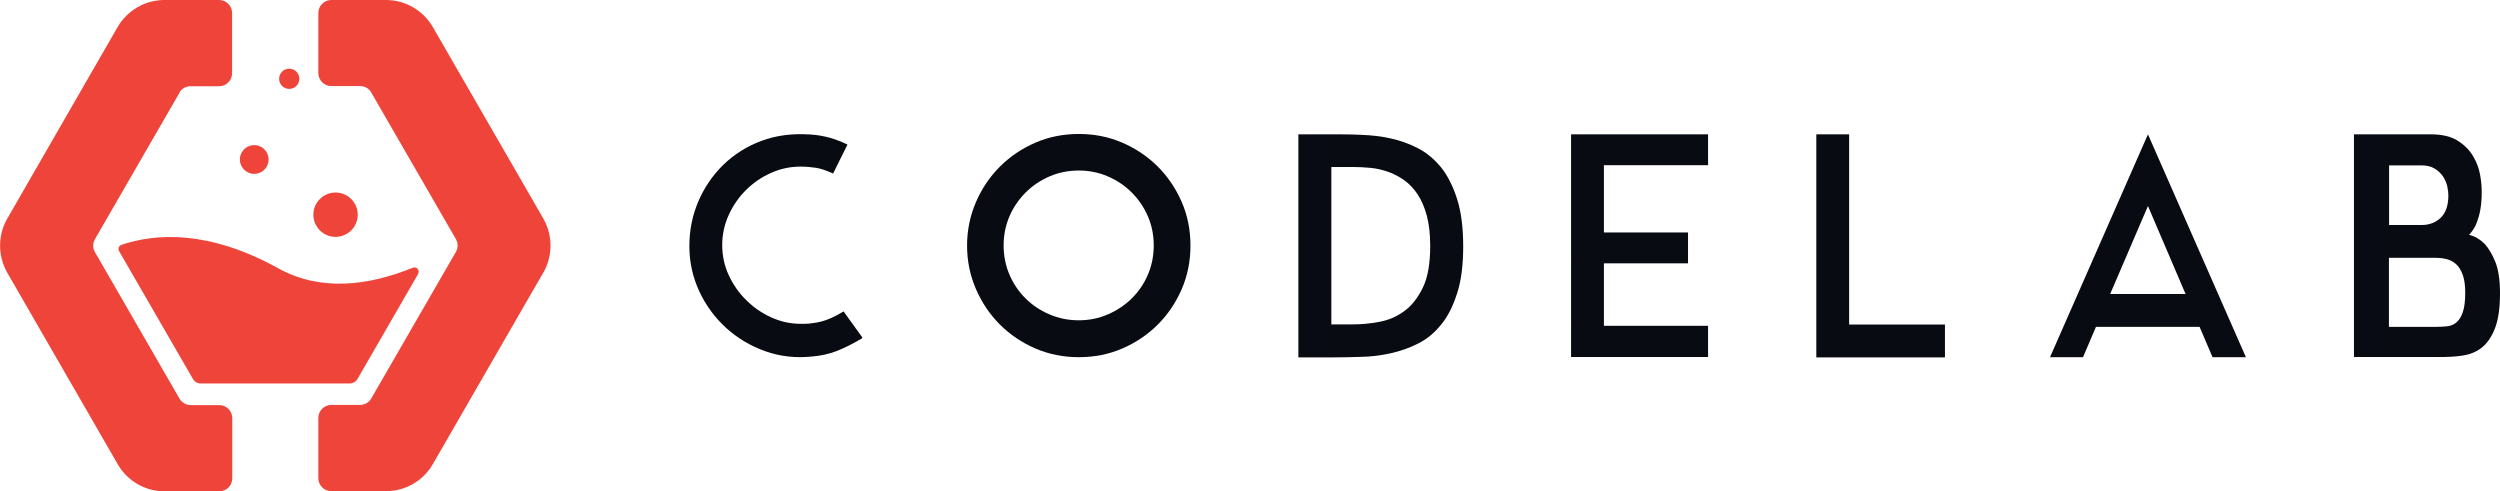 <?xml version="1.0" encoding="UTF-8"?>
<svg id="Layer_1" xmlns="http://www.w3.org/2000/svg" version="1.1" viewBox="0 0 140.89 27.68">
  <!-- Generator: Adobe Illustrator 29.2.1, SVG Export Plug-In . SVG Version: 2.1.0 Build 116)  -->
  <defs>
    <style>
      .st0 {
        fill: #ef443a;
      }

      .st1 {
        fill: #080c12;
      }
    </style>
  </defs>
  <g>
    <g>
      <path class="st0" d="M10.11,5.22c.13-.23.37-.36.63-.36h1.61c.4,0,.73-.33.73-.73V.73c0-.4-.33-.73-.73-.73h-3.08c-1.09,0-2.09.58-2.64,1.52L.41,12.32c-.54.94-.54,2.1,0,3.05l6.23,10.8c.54.94,1.55,1.52,2.64,1.52h3.08c.4,0,.73-.33.73-.73v-3.4c0-.4-.33-.73-.73-.73h-1.61c-.26,0-.5-.14-.63-.36l-4.64-8.04-.13-.22c-.13-.23-.13-.5,0-.73l4.77-8.26Z"/>
      <path class="st0" d="M30.62,15.36l-6.23,10.8c-.54.94-1.55,1.52-2.64,1.52h-3.08c-.4,0-.73-.33-.73-.73v-3.4c0-.4.33-.73.73-.73h1.62c.26,0,.5-.14.63-.36l4.77-8.26c.07-.12.1-.25.1-.38,0-.12-.04-.24-.1-.35l-4.77-8.26c-.13-.23-.37-.36-.63-.36h-1.62c-.4,0-.73-.33-.73-.73V.73c0-.4.33-.73.73-.73h3.08c1.09,0,2.09.58,2.64,1.52l5.43,9.41.38.66.42.73c.54.94.54,2.1,0,3.05Z"/>
    </g>
    <g>
      <path class="st0" d="M23.57,15.43l-3.43,5.94c-.09.15-.25.24-.42.24h-8.42c-.17,0-.33-.09-.42-.24l-4.17-7.22c-.08-.13-.01-.3.13-.35,1.89-.64,4.88-.87,8.84,1.32,2.38,1.32,5.06.99,7.58-.03.21-.09.42.14.3.34Z"/>
      <circle class="st0" cx="18.91" cy="12.1" r="1.25"/>
      <circle class="st0" cx="14.33" cy="8.98" r=".81" transform="translate(3.36 21.86) rotate(-81.64)"/>
      <circle class="st0" cx="16.3" cy="4.44" r=".57"/>
    </g>
  </g>
  <g>
    <path class="st1" d="M48.59,19.06c-.55.33-1.04.57-1.46.73-.42.16-.87.26-1.35.3-.94.1-1.82,0-2.66-.3-.84-.3-1.57-.74-2.2-1.31-.63-.58-1.14-1.26-1.51-2.06-.37-.8-.56-1.64-.56-2.55s.17-1.72.5-2.51c.34-.79.81-1.48,1.41-2.07.61-.59,1.32-1.04,2.15-1.35.83-.31,1.75-.43,2.75-.36.39.02.77.09,1.13.19.36.11.68.23.97.38l-.81,1.63c-.37-.17-.69-.28-.95-.32-.26-.04-.55-.07-.88-.07-.59,0-1.15.12-1.68.36-.54.24-1.01.57-1.41.97-.41.41-.73.88-.97,1.41-.24.54-.36,1.1-.36,1.68s.12,1.17.37,1.7c.25.54.58,1.01.99,1.41.41.41.88.73,1.41.97.53.24,1.08.36,1.66.36.21,0,.41,0,.6-.03.19-.02.37-.05.56-.1.19-.05.38-.12.58-.21.2-.09.42-.21.67-.36l1.05,1.46Z"/>
    <path class="st1" d="M60.8,7.55c.87,0,1.68.16,2.45.49.76.33,1.43.78,2,1.35.57.57,1.02,1.24,1.35,2,.33.76.49,1.58.49,2.45s-.16,1.68-.49,2.45c-.33.76-.78,1.43-1.35,2-.57.57-1.24,1.02-2,1.35-.76.33-1.58.49-2.45.49s-1.68-.16-2.45-.49c-.76-.33-1.43-.78-2-1.35-.57-.57-1.02-1.24-1.35-2-.33-.76-.5-1.58-.5-2.45s.17-1.68.5-2.45c.33-.76.78-1.43,1.35-2,.57-.57,1.24-1.02,2-1.35.76-.33,1.58-.49,2.45-.49ZM60.8,18.05c.58,0,1.12-.11,1.63-.33.51-.22.96-.52,1.35-.9.38-.38.69-.82.91-1.34.22-.51.33-1.06.33-1.65s-.11-1.13-.33-1.64c-.22-.51-.52-.95-.91-1.34-.38-.38-.83-.69-1.35-.91-.51-.22-1.06-.33-1.63-.33s-1.14.11-1.65.33c-.51.22-.96.52-1.35.91-.38.38-.69.83-.91,1.34-.22.51-.33,1.06-.33,1.64s.11,1.14.33,1.65c.22.51.52.96.91,1.34.38.38.83.68,1.35.9.51.22,1.06.33,1.65.33Z"/>
    <path class="st1" d="M75.17,7.57c.49,0,1,0,1.56.03.55.02,1.1.08,1.64.2.54.12,1.06.3,1.55.56.49.25.92.62,1.3,1.08.37.47.67,1.06.9,1.79.23.72.34,1.61.34,2.66s-.11,1.92-.34,2.63c-.23.72-.52,1.31-.9,1.77-.37.46-.8.82-1.3,1.07-.49.25-1.01.43-1.55.55-.54.12-1.09.19-1.64.2-.55.02-1.07.03-1.56.03h-2V7.57h2ZM76.24,18.28c.47,0,.97-.04,1.48-.14.51-.09.98-.29,1.41-.6.43-.31.78-.76,1.06-1.34.28-.58.41-1.36.41-2.34,0-.65-.06-1.22-.19-1.7-.13-.48-.3-.88-.52-1.21-.22-.33-.47-.59-.76-.8-.29-.2-.59-.36-.91-.47-.32-.11-.65-.19-.99-.22-.34-.03-.67-.05-.98-.05h-1.22v8.87h1.22Z"/>
    <path class="st1" d="M96.26,7.57v1.74h-5.87v3.79h4.74v1.74h-4.74v3.52h5.87v1.76h-7.72V7.57h7.72Z"/>
    <path class="st1" d="M102.36,20.13V7.57h1.85v10.72h5.4v1.85h-7.25Z"/>
    <path class="st1" d="M124.69,20.13l-.73-1.71h-5.84l-.73,1.71h-1.86l5.52-12.56,5.52,12.56h-1.88ZM118.92,16.57h4.25l-2.12-4.96-2.13,4.96Z"/>
    <path class="st1" d="M139.17,13.24c.32.08.6.25.86.51.21.23.41.56.59.99.18.44.27,1.03.27,1.79,0,.85-.1,1.51-.29,1.99-.19.48-.44.84-.75,1.08-.31.24-.67.38-1.07.44-.4.06-.81.08-1.23.08h-4.89V7.57h4.33c.65,0,1.17.13,1.55.38.38.25.67.55.86.9.2.34.32.7.38,1.06.06.37.08.67.08.9,0,.47-.04.86-.11,1.17-.07.31-.16.56-.25.75-.11.21-.23.38-.36.51ZM134.65,12.68h1.83c.43,0,.79-.14,1.07-.41.29-.28.43-.7.43-1.27,0-.13-.02-.3-.06-.49-.04-.19-.12-.37-.23-.55-.11-.17-.27-.33-.47-.45-.2-.13-.45-.19-.75-.19h-1.83v3.37ZM137.3,18.42c.2,0,.4-.01.6-.03.2-.02.37-.09.52-.21.15-.12.28-.31.37-.58.1-.27.14-.65.14-1.14,0-.39-.05-.72-.14-.97-.09-.25-.21-.45-.36-.59-.15-.14-.33-.24-.52-.29-.2-.05-.4-.08-.62-.08h-2.66v3.89h2.66Z"/>
  </g>
</svg>
